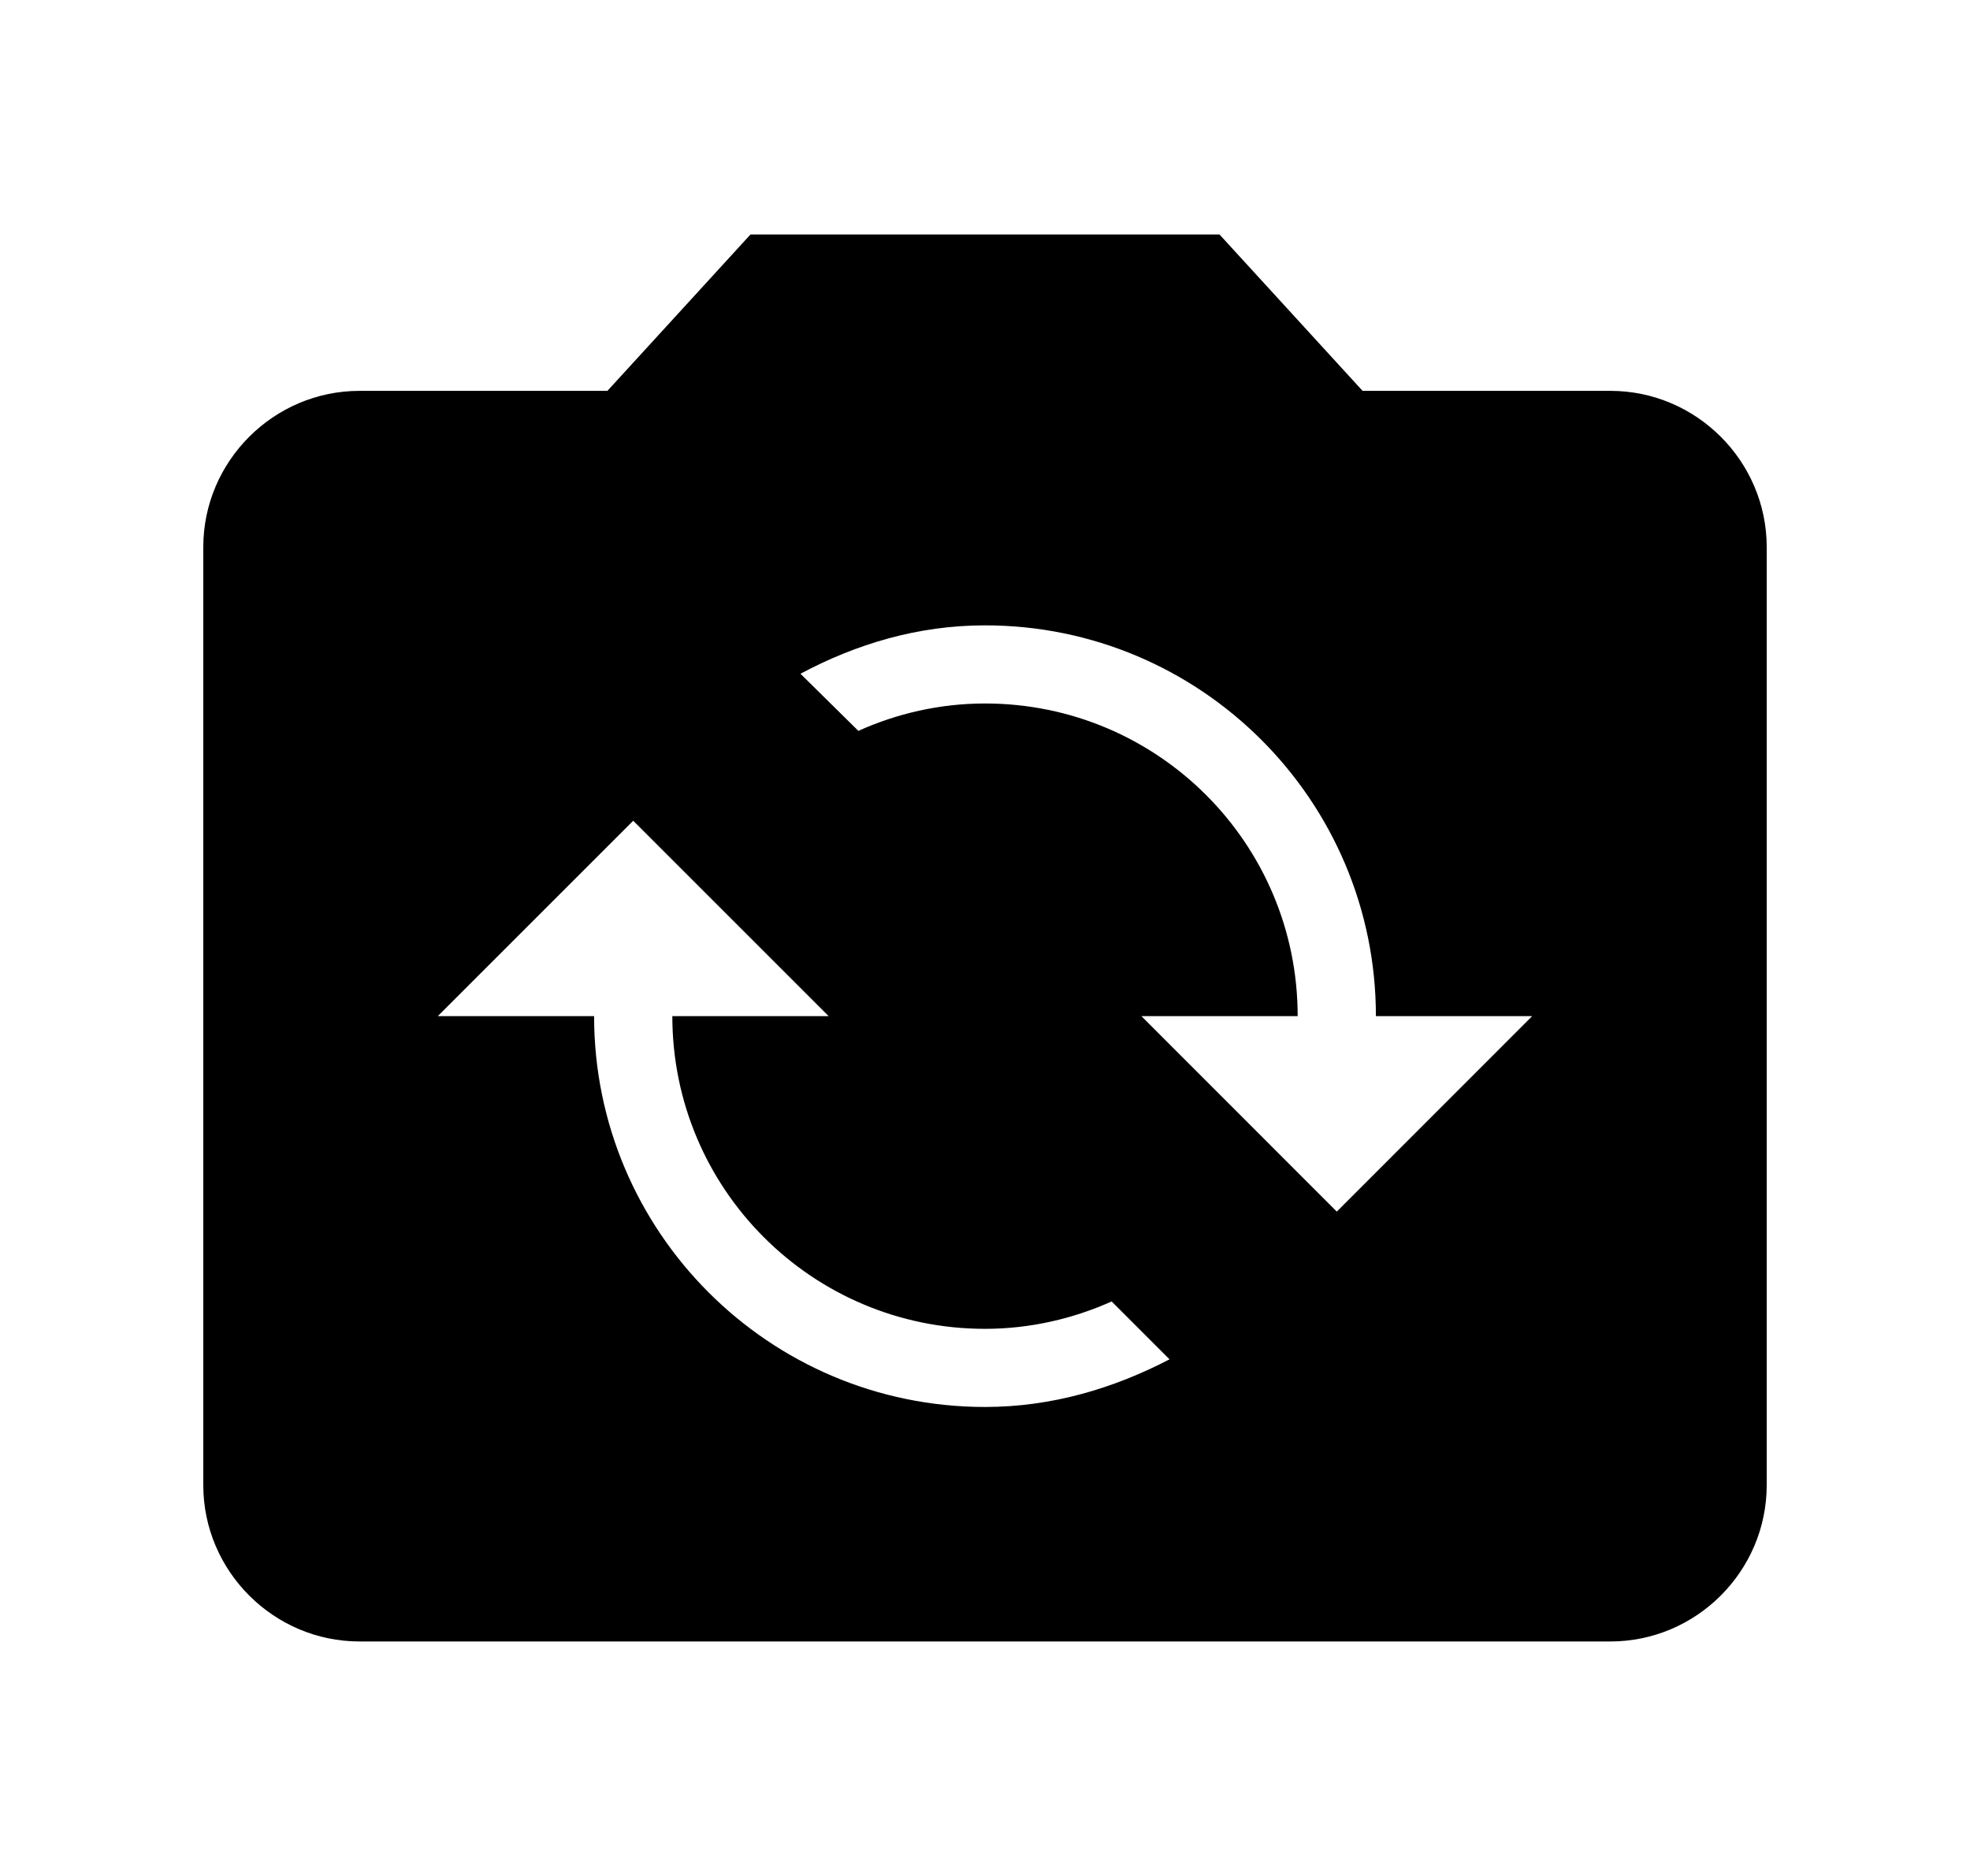 <svg width="21" height="20" viewBox="0 0 21 20" fill="none" xmlns="http://www.w3.org/2000/svg">
<g clip-path="url(#clip0_1_64)">
<path d="M17.167 4.167H14.525L13 2.5H8L6.475 4.167H3.833C2.917 4.167 2.167 4.917 2.167 5.833V15.833C2.167 16.75 2.917 17.5 3.833 17.5H17.167C18.083 17.5 18.833 16.75 18.833 15.833V5.833C18.833 4.917 18.083 4.167 17.167 4.167ZM10.5 15C8.2 15 6.333 13.133 6.333 10.833H4.667L6.75 8.75L8.833 10.833H7.167C7.167 12.675 8.658 14.167 10.5 14.167C10.983 14.167 11.442 14.058 11.85 13.875L12.467 14.492C11.875 14.8 11.217 15 10.5 15ZM14.25 12.917L12.167 10.833H13.833C13.833 8.992 12.342 7.5 10.5 7.5C10.017 7.5 9.558 7.608 9.15 7.792L8.533 7.183C9.125 6.867 9.783 6.667 10.5 6.667C12.8 6.667 14.667 8.533 14.667 10.833H16.333L14.25 12.917Z" fill="black"/>
</g>
<defs>
<clipPath id="clip0_1_64">
<rect width="20" height="20" fill="white" transform="translate(0.5)"/>
</clipPath>
</defs>
</svg>
